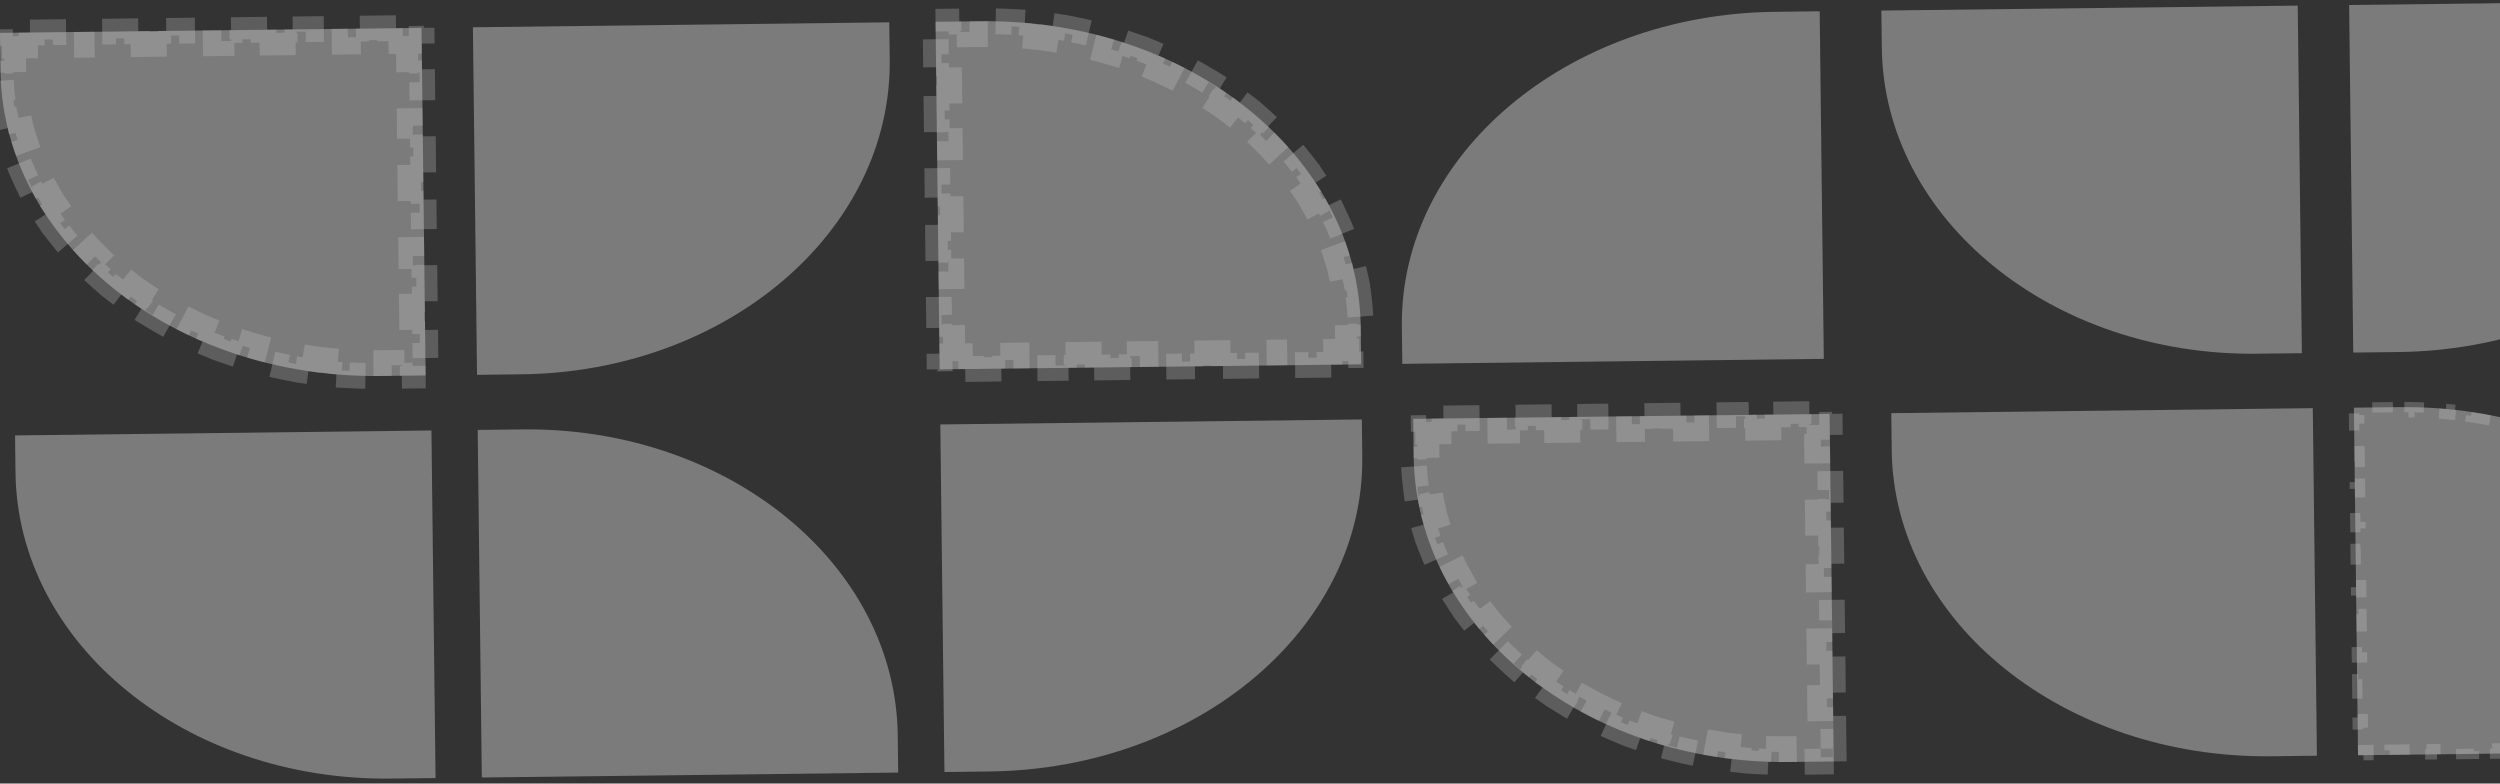 <svg width="485" height="152" viewBox="0 0 485 152" fill="none" xmlns="http://www.w3.org/2000/svg">
<rect x="0" y="0" width="485" height="152" fill="#333333" stroke="none"/>
<g style="mix-blend-mode:plus-lighter" opacity="0.7">
<path fill-rule="evenodd" clip-rule="evenodd" d="M264.068 70.682L182.295 71.652L181.495 4.224L190.257 4.12C230.58 3.642 263.588 30.208 263.982 63.458L264.068 70.682Z" fill="white" fill-opacity="0.5"/>
<path d="M263.548 57.425C263.724 58.749 263.848 60.088 263.918 61.438L261.421 61.567C261.454 62.204 261.475 62.844 261.483 63.487L261.504 65.293L264.004 65.264L264.038 68.182L261.994 68.206L262.002 68.9L261.547 68.905L261.568 70.712L257.935 70.755L257.906 68.255L253.817 68.303L253.847 70.803L249.758 70.852L249.728 68.352L245.64 68.4L245.669 70.9L241.581 70.949L241.551 68.449L237.462 68.497L237.492 70.997L233.403 71.046L233.374 68.546L229.285 68.594L229.315 71.094L225.226 71.143L225.196 68.643L221.108 68.692L221.137 71.191L217.049 71.24L217.019 68.74L212.931 68.788L212.96 71.288L208.872 71.337L208.842 68.837L204.753 68.885L204.783 71.385L200.694 71.434L200.665 68.934L196.576 68.983L196.606 71.482L192.517 71.531L192.487 69.031L188.399 69.08L188.428 71.579L184.795 71.623L184.77 69.515L184.315 69.521L184.31 69.128L182.266 69.152L182.22 65.331L184.72 65.301L184.67 61.087L182.17 61.117L182.12 56.902L184.62 56.873L184.57 52.658L182.07 52.688L182.02 48.474L184.52 48.444L184.47 44.23L181.97 44.26L181.92 40.045L184.42 40.016L184.37 35.801L181.87 35.831L181.82 31.617L184.32 31.587L184.27 27.373L181.77 27.403L181.72 23.188L184.22 23.159L184.17 18.945L181.67 18.974L181.62 14.76L184.12 14.73L184.07 10.516L181.57 10.546L181.525 6.724L183.715 6.698L183.711 6.305L184.02 6.302L183.995 4.195L188.066 4.146L188.096 6.646L190.286 6.62C190.944 6.612 191.599 6.612 192.253 6.619L192.279 4.119C193.632 4.133 194.976 4.178 196.31 4.252L196.171 6.748C197.484 6.822 198.786 6.924 200.078 7.056L200.331 4.569C201.676 4.705 203.01 4.873 204.332 5.069L203.964 7.542C205.263 7.735 206.549 7.958 207.822 8.208L208.305 5.755C209.633 6.017 210.946 6.308 212.244 6.629L211.644 9.056C212.919 9.371 214.178 9.715 215.421 10.086L216.137 7.691C217.433 8.079 218.712 8.496 219.973 8.942L219.14 11.299C220.376 11.736 221.593 12.201 222.791 12.693L223.741 10.381C224.992 10.895 226.222 11.438 227.431 12.009L226.363 14.27C227.546 14.828 228.707 15.415 229.845 16.027L231.03 13.826C232.221 14.467 233.388 15.137 234.53 15.833L233.228 17.967C234.344 18.648 235.434 19.355 236.497 20.088L237.915 18.029C239.029 18.796 240.114 19.591 241.17 20.411L239.636 22.385C240.665 23.185 241.664 24.009 242.631 24.857L244.279 22.978C245.296 23.869 246.28 24.787 247.23 25.728L245.47 27.503C246.392 28.419 247.281 29.357 248.134 30.318L250.003 28.659C250.9 29.669 251.759 30.704 252.58 31.761L250.604 33.293C251.397 34.316 252.151 35.359 252.864 36.423L254.94 35.03C255.693 36.151 256.402 37.294 257.068 38.458L254.898 39.699C255.537 40.816 256.134 41.953 256.685 43.107L258.941 42.029C259.521 43.244 260.055 44.478 260.541 45.731L258.21 46.634C258.672 47.828 259.089 49.038 259.457 50.264L261.851 49.545C262.237 50.83 262.573 52.133 262.857 53.45L260.413 53.977C260.682 55.222 260.901 56.481 261.07 57.754L263.548 57.425Z" stroke="#FFFAFA" stroke-opacity="0.3" stroke-width="5" stroke-dasharray="4 4"/>
<path fill-rule="evenodd" clip-rule="evenodd" d="M272.046 70.587L353.819 69.617L353.018 2.189L344.257 2.293C303.934 2.771 271.566 30.113 271.96 63.363L272.046 70.587Z" fill="white" fill-opacity="0.5"/>
<path fill-rule="evenodd" clip-rule="evenodd" d="M364.985 2.047L445.761 1.089L446.561 68.516L437.906 68.619C398.075 69.092 365.465 42.521 365.071 9.272L364.985 2.047Z" fill="white" fill-opacity="0.5"/>
<path fill-rule="evenodd" clip-rule="evenodd" d="M537.506 0L455.733 0.97L456.533 68.398L465.294 68.294C505.617 67.816 537.986 40.474 537.591 7.224L537.506 0Z" fill="white" fill-opacity="0.5"/>
<path fill-rule="evenodd" clip-rule="evenodd" d="M539.232 145.546L457.46 146.516L456.66 79.088L465.421 78.984C505.744 78.506 538.752 105.072 539.147 138.321L539.232 145.546Z" fill="white" fill-opacity="0.5"/>
<path d="M538.713 132.288C538.888 133.613 539.012 134.951 539.082 136.301L538.084 136.353C538.118 137.01 538.139 137.67 538.147 138.333L538.168 140.139L539.168 140.127L539.211 143.74L538.211 143.751L538.221 144.558L537.176 144.57L537.188 145.57L533.099 145.618L533.088 144.618L528.999 144.667L529.011 145.667L524.922 145.715L524.91 144.716L520.822 144.764L520.834 145.764L516.745 145.812L516.733 144.813L512.644 144.861L512.656 145.861L508.568 145.91L508.556 144.91L504.467 144.958L504.479 145.958L500.39 146.007L500.379 145.007L496.29 145.055L496.302 146.055L492.213 146.104L492.201 145.104L488.113 145.152L488.125 146.152L484.036 146.201L484.024 145.201L479.935 145.249L479.947 146.249L475.859 146.298L475.847 145.298L471.758 145.346L471.77 146.346L467.681 146.395L467.67 145.395L463.581 145.443L463.593 146.443L459.504 146.492L459.492 145.492L458.448 145.504L458.435 144.397L457.435 144.409L457.385 140.195L458.385 140.183L458.335 135.968L457.335 135.98L457.285 131.766L458.285 131.754L458.235 127.54L457.235 127.552L457.185 123.338L458.185 123.326L458.135 119.112L457.135 119.123L457.085 114.909L458.085 114.897L458.035 110.683L457.035 110.695L456.985 106.481L457.985 106.469L457.935 102.255L456.935 102.266L456.885 98.052L457.885 98.04L457.835 93.826L456.835 93.838L456.785 89.624L457.785 89.612L457.735 85.398L456.735 85.409L456.685 81.195L457.685 81.183L457.672 80.076L458.862 80.062L458.85 79.062L463.231 79.01L463.243 80.01L465.433 79.984C466.102 79.976 466.768 79.976 467.433 79.983L467.444 78.983C468.796 78.997 470.14 79.042 471.475 79.116L471.419 80.115C472.754 80.189 474.08 80.293 475.394 80.427L475.495 79.432C476.841 79.569 478.175 79.736 479.497 79.933L479.349 80.922C480.671 81.119 481.981 81.345 483.276 81.6L483.47 80.619C484.797 80.881 486.11 81.172 487.408 81.493L487.168 82.464C488.466 82.784 489.749 83.134 491.015 83.513L491.301 82.555C492.597 82.942 493.876 83.36 495.137 83.805L494.804 84.748C496.064 85.194 497.304 85.668 498.525 86.17L498.906 85.245C500.156 85.759 501.387 86.302 502.595 86.873L502.168 87.777C503.375 88.347 504.559 88.945 505.72 89.57L506.194 88.689C507.385 89.331 508.553 90 509.694 90.697L509.173 91.55C510.313 92.246 511.426 92.968 512.512 93.716L513.08 92.893C514.193 93.66 515.279 94.455 516.334 95.275L515.721 96.065C516.773 96.882 517.794 97.725 518.784 98.593L519.444 97.841C520.46 98.733 521.444 99.65 522.394 100.592L521.69 101.302C522.635 102.24 523.546 103.201 524.42 104.186L525.168 103.522C526.064 104.533 526.924 105.568 527.744 106.625L526.954 107.238C527.767 108.287 528.541 109.358 529.274 110.451L530.105 109.893C530.857 111.014 531.567 112.157 532.232 113.321L531.364 113.818C532.022 114.967 532.635 116.136 533.203 117.324L534.105 116.893C534.686 118.108 535.22 119.342 535.705 120.595L534.773 120.956C535.249 122.186 535.678 123.433 536.058 124.696L537.015 124.408C537.401 125.694 537.737 126.996 538.021 128.314L537.044 128.524C537.321 129.809 537.547 131.108 537.721 132.42L538.713 132.288Z" stroke="#FFFAFA" stroke-opacity="0.3" stroke-width="2" stroke-dasharray="4 4"/>
<path fill-rule="evenodd" clip-rule="evenodd" d="M366.909 80.153L448.682 79.183L449.482 146.611L440.721 146.715C400.398 147.193 367.39 120.627 366.995 87.377L366.909 80.153Z" fill="white" fill-opacity="0.5"/>
<path fill-rule="evenodd" clip-rule="evenodd" d="M0 6.378L81.773 5.408L82.573 72.835L73.811 72.939C33.488 73.418 0.48 46.852 0.086 13.602L0 6.378Z" fill="white" fill-opacity="0.5"/>
<path d="M0.52 19.635C0.344 18.31 0.22 16.972 0.15 15.622L2.647 15.493C2.614 14.855 2.593 14.215 2.586 13.573L2.564 11.767L0.064 11.796L0.03 8.878L2.074 8.854L2.066 8.16L2.521 8.154L2.5 6.348L6.133 6.305L6.163 8.805L10.251 8.756L10.222 6.257L14.31 6.208L14.34 8.708L18.428 8.659L18.399 6.16L22.488 6.111L22.517 8.611L26.606 8.562L26.576 6.063L30.665 6.014L30.694 8.514L34.783 8.465L34.753 5.966L38.842 5.917L38.872 8.417L42.96 8.368L42.931 5.869L47.019 5.82L47.049 8.32L51.138 8.271L51.108 5.771L55.197 5.723L55.226 8.223L59.315 8.174L59.285 5.674L63.374 5.626L63.403 8.126L67.492 8.077L67.462 5.577L71.551 5.529L71.581 8.029L75.669 7.98L75.64 5.48L79.273 5.437L79.298 7.544L79.753 7.539L79.758 7.932L81.802 7.907L81.848 11.729L79.348 11.759L79.398 15.973L81.898 15.943L81.948 20.157L79.448 20.187L79.498 24.401L81.998 24.372L82.048 28.586L79.548 28.616L79.598 32.83L82.098 32.8L82.148 37.014L79.648 37.044L79.698 41.258L82.198 41.229L82.248 45.443L79.748 45.473L79.798 49.687L82.298 49.657L82.348 53.871L79.848 53.901L79.898 58.115L82.398 58.086L82.448 62.3L79.948 62.33L79.998 66.544L82.498 66.514L82.543 70.336L80.353 70.362L80.357 70.754L80.048 70.758L80.073 72.865L76.002 72.913L75.972 70.414L73.782 70.44C73.124 70.447 72.469 70.448 71.815 70.441L71.789 72.941C70.436 72.927 69.092 72.882 67.758 72.808L67.897 70.311C66.584 70.238 65.282 70.135 63.99 70.004L63.737 72.491C62.392 72.354 61.058 72.187 59.736 71.991L60.104 69.518C58.805 69.325 57.519 69.102 56.246 68.852L55.763 71.304C54.436 71.043 53.123 70.751 51.825 70.431L52.424 68.004C51.15 67.689 49.89 67.345 48.648 66.974L47.931 69.369C46.635 68.981 45.356 68.564 44.095 68.118L44.928 65.761C43.693 65.324 42.475 64.859 41.277 64.367L40.327 66.679C39.076 66.165 37.846 65.622 36.637 65.051L37.705 62.79C36.522 62.231 35.361 61.645 34.224 61.033L33.038 63.234C31.847 62.593 30.68 61.923 29.538 61.227L30.84 59.093C29.724 58.412 28.634 57.705 27.571 56.972L26.153 59.031C25.039 58.263 23.954 57.469 22.898 56.649L24.432 54.675C23.403 53.875 22.404 53.051 21.437 52.202L19.789 54.082C18.772 53.191 17.788 52.273 16.838 51.331L18.599 49.556C17.676 48.641 16.787 47.702 15.934 46.742L14.065 48.401C13.168 47.391 12.309 46.356 11.489 45.299L13.464 43.767C12.671 42.744 11.917 41.701 11.204 40.637L9.128 42.03C8.376 40.909 7.666 39.766 7 38.602L9.17 37.361C8.531 36.243 7.934 35.107 7.383 33.953L5.127 35.031C4.547 33.816 4.013 32.582 3.527 31.329L5.858 30.426C5.396 29.232 4.98 28.022 4.611 26.796L2.217 27.515C1.831 26.23 1.495 24.927 1.211 23.61L3.655 23.083C3.387 21.838 3.167 20.578 2.998 19.306L0.52 19.635Z" stroke="#FFFAFA" stroke-opacity="0.3" stroke-width="5" stroke-dasharray="4 4"/>
<path fill-rule="evenodd" clip-rule="evenodd" d="M172.52 4.331L91.745 5.29L92.545 72.717L101.199 72.615C141.031 72.142 173.001 44.805 172.606 11.556L172.52 4.331Z" fill="white" fill-opacity="0.5"/>
<path fill-rule="evenodd" clip-rule="evenodd" d="M174.247 149.876L93.472 150.835L92.672 83.407L101.326 83.304C141.157 82.832 173.767 109.403 174.161 142.652L174.247 149.876Z" fill="white" fill-opacity="0.5"/>
<path fill-rule="evenodd" clip-rule="evenodd" d="M2.922 84.472L83.697 83.513L84.497 150.941L75.843 151.044C36.011 151.517 3.402 124.946 3.007 91.696L2.922 84.472Z" fill="white" fill-opacity="0.5"/>
<path fill-rule="evenodd" clip-rule="evenodd" d="M274.167 81.253L354.943 80.295L355.743 147.723L347.088 147.826C307.257 148.298 274.647 121.727 274.253 88.478L274.167 81.253Z" fill="white" fill-opacity="0.5"/>
<path d="M274.677 94.469C274.506 93.153 274.385 91.824 274.316 90.484L276.813 90.356C276.78 89.723 276.76 89.087 276.753 88.448L276.731 86.642L274.232 86.672L274.197 83.753L276.216 83.729L276.208 83.036L276.688 83.03L276.667 81.224L280.225 81.181L280.255 83.681L284.294 83.633L284.264 81.134L288.303 81.086L288.333 83.585L292.371 83.538L292.342 81.038L296.38 80.99L296.41 83.49L300.449 83.442L300.419 80.942L304.458 80.894L304.488 83.394L308.526 83.346L308.497 80.846L312.536 80.798L312.565 83.298L316.604 83.25L316.574 80.75L320.613 80.702L320.643 83.202L324.682 83.154L324.652 80.654L328.691 80.606L328.72 83.106L332.759 83.058L332.729 80.558L336.768 80.511L336.798 83.01L340.837 82.963L340.807 80.463L344.846 80.415L344.875 82.915L348.914 82.867L348.884 80.367L352.443 80.325L352.468 82.432L352.948 82.426L352.953 82.819L354.972 82.795L355.018 86.616L352.518 86.646L352.568 90.86L355.068 90.831L355.118 95.045L352.618 95.075L352.668 99.289L355.168 99.259L355.218 103.473L352.718 103.503L352.768 107.717L355.268 107.688L355.318 111.902L352.818 111.931L352.868 116.146L355.368 116.116L355.418 120.33L352.918 120.36L352.968 124.574L355.468 124.545L355.518 128.759L353.018 128.788L353.068 133.003L355.568 132.973L355.618 137.187L353.118 137.217L353.168 141.431L355.668 141.401L355.713 145.223L353.549 145.249L353.554 145.641L353.218 145.645L353.243 147.752L349.252 147.8L349.222 145.3L347.059 145.326C346.406 145.333 345.756 145.334 345.107 145.327L345.08 147.826C343.736 147.812 342.402 147.766 341.077 147.691L341.219 145.195C339.917 145.121 338.624 145.017 337.343 144.884L337.085 147.371C335.749 147.232 334.425 147.063 333.113 146.864L333.488 144.392C332.199 144.197 330.924 143.972 329.662 143.719L329.17 146.17C327.853 145.905 326.55 145.611 325.262 145.287L325.872 142.862C324.608 142.544 323.361 142.197 322.129 141.822L321.401 144.214C320.116 143.822 318.848 143.401 317.598 142.951L318.445 140.599C317.222 140.159 316.016 139.69 314.831 139.193L313.865 141.499C312.627 140.981 311.409 140.433 310.213 139.858L311.297 137.605C310.127 137.042 308.979 136.452 307.854 135.835L306.653 138.028C305.474 137.382 304.32 136.708 303.192 136.006L304.511 133.883C303.409 133.198 302.334 132.488 301.285 131.752L299.849 133.798C298.75 133.027 297.679 132.229 296.638 131.404L298.189 129.444C297.175 128.642 296.191 127.815 295.239 126.964L293.573 128.828C292.572 127.934 291.603 127.014 290.668 126.069L292.444 124.31C291.537 123.394 290.664 122.454 289.826 121.492L287.941 123.134C287.06 122.124 286.216 121.088 285.411 120.031L287.4 118.516C286.622 117.495 285.882 116.452 285.182 115.389L283.094 116.764C282.357 115.645 281.662 114.504 281.01 113.343L283.19 112.119C282.564 111.005 281.981 109.871 281.441 108.72L279.177 109.782C278.61 108.572 278.088 107.343 277.613 106.096L279.95 105.207C279.498 104.018 279.091 102.814 278.732 101.594L276.334 102.301C275.957 101.023 275.629 99.728 275.352 98.418L277.798 97.901C277.536 96.663 277.321 95.411 277.156 94.146L274.677 94.469Z" stroke="#FFFAFA" stroke-opacity="0.3" stroke-width="5" stroke-dasharray="4 4"/>
<path fill-rule="evenodd" clip-rule="evenodd" d="M264.195 81.372L182.422 82.342L183.222 149.77L191.984 149.666C232.307 149.188 264.675 121.846 264.281 88.596L264.195 81.372Z" fill="white" fill-opacity="0.5"/>
</g>
</svg>
